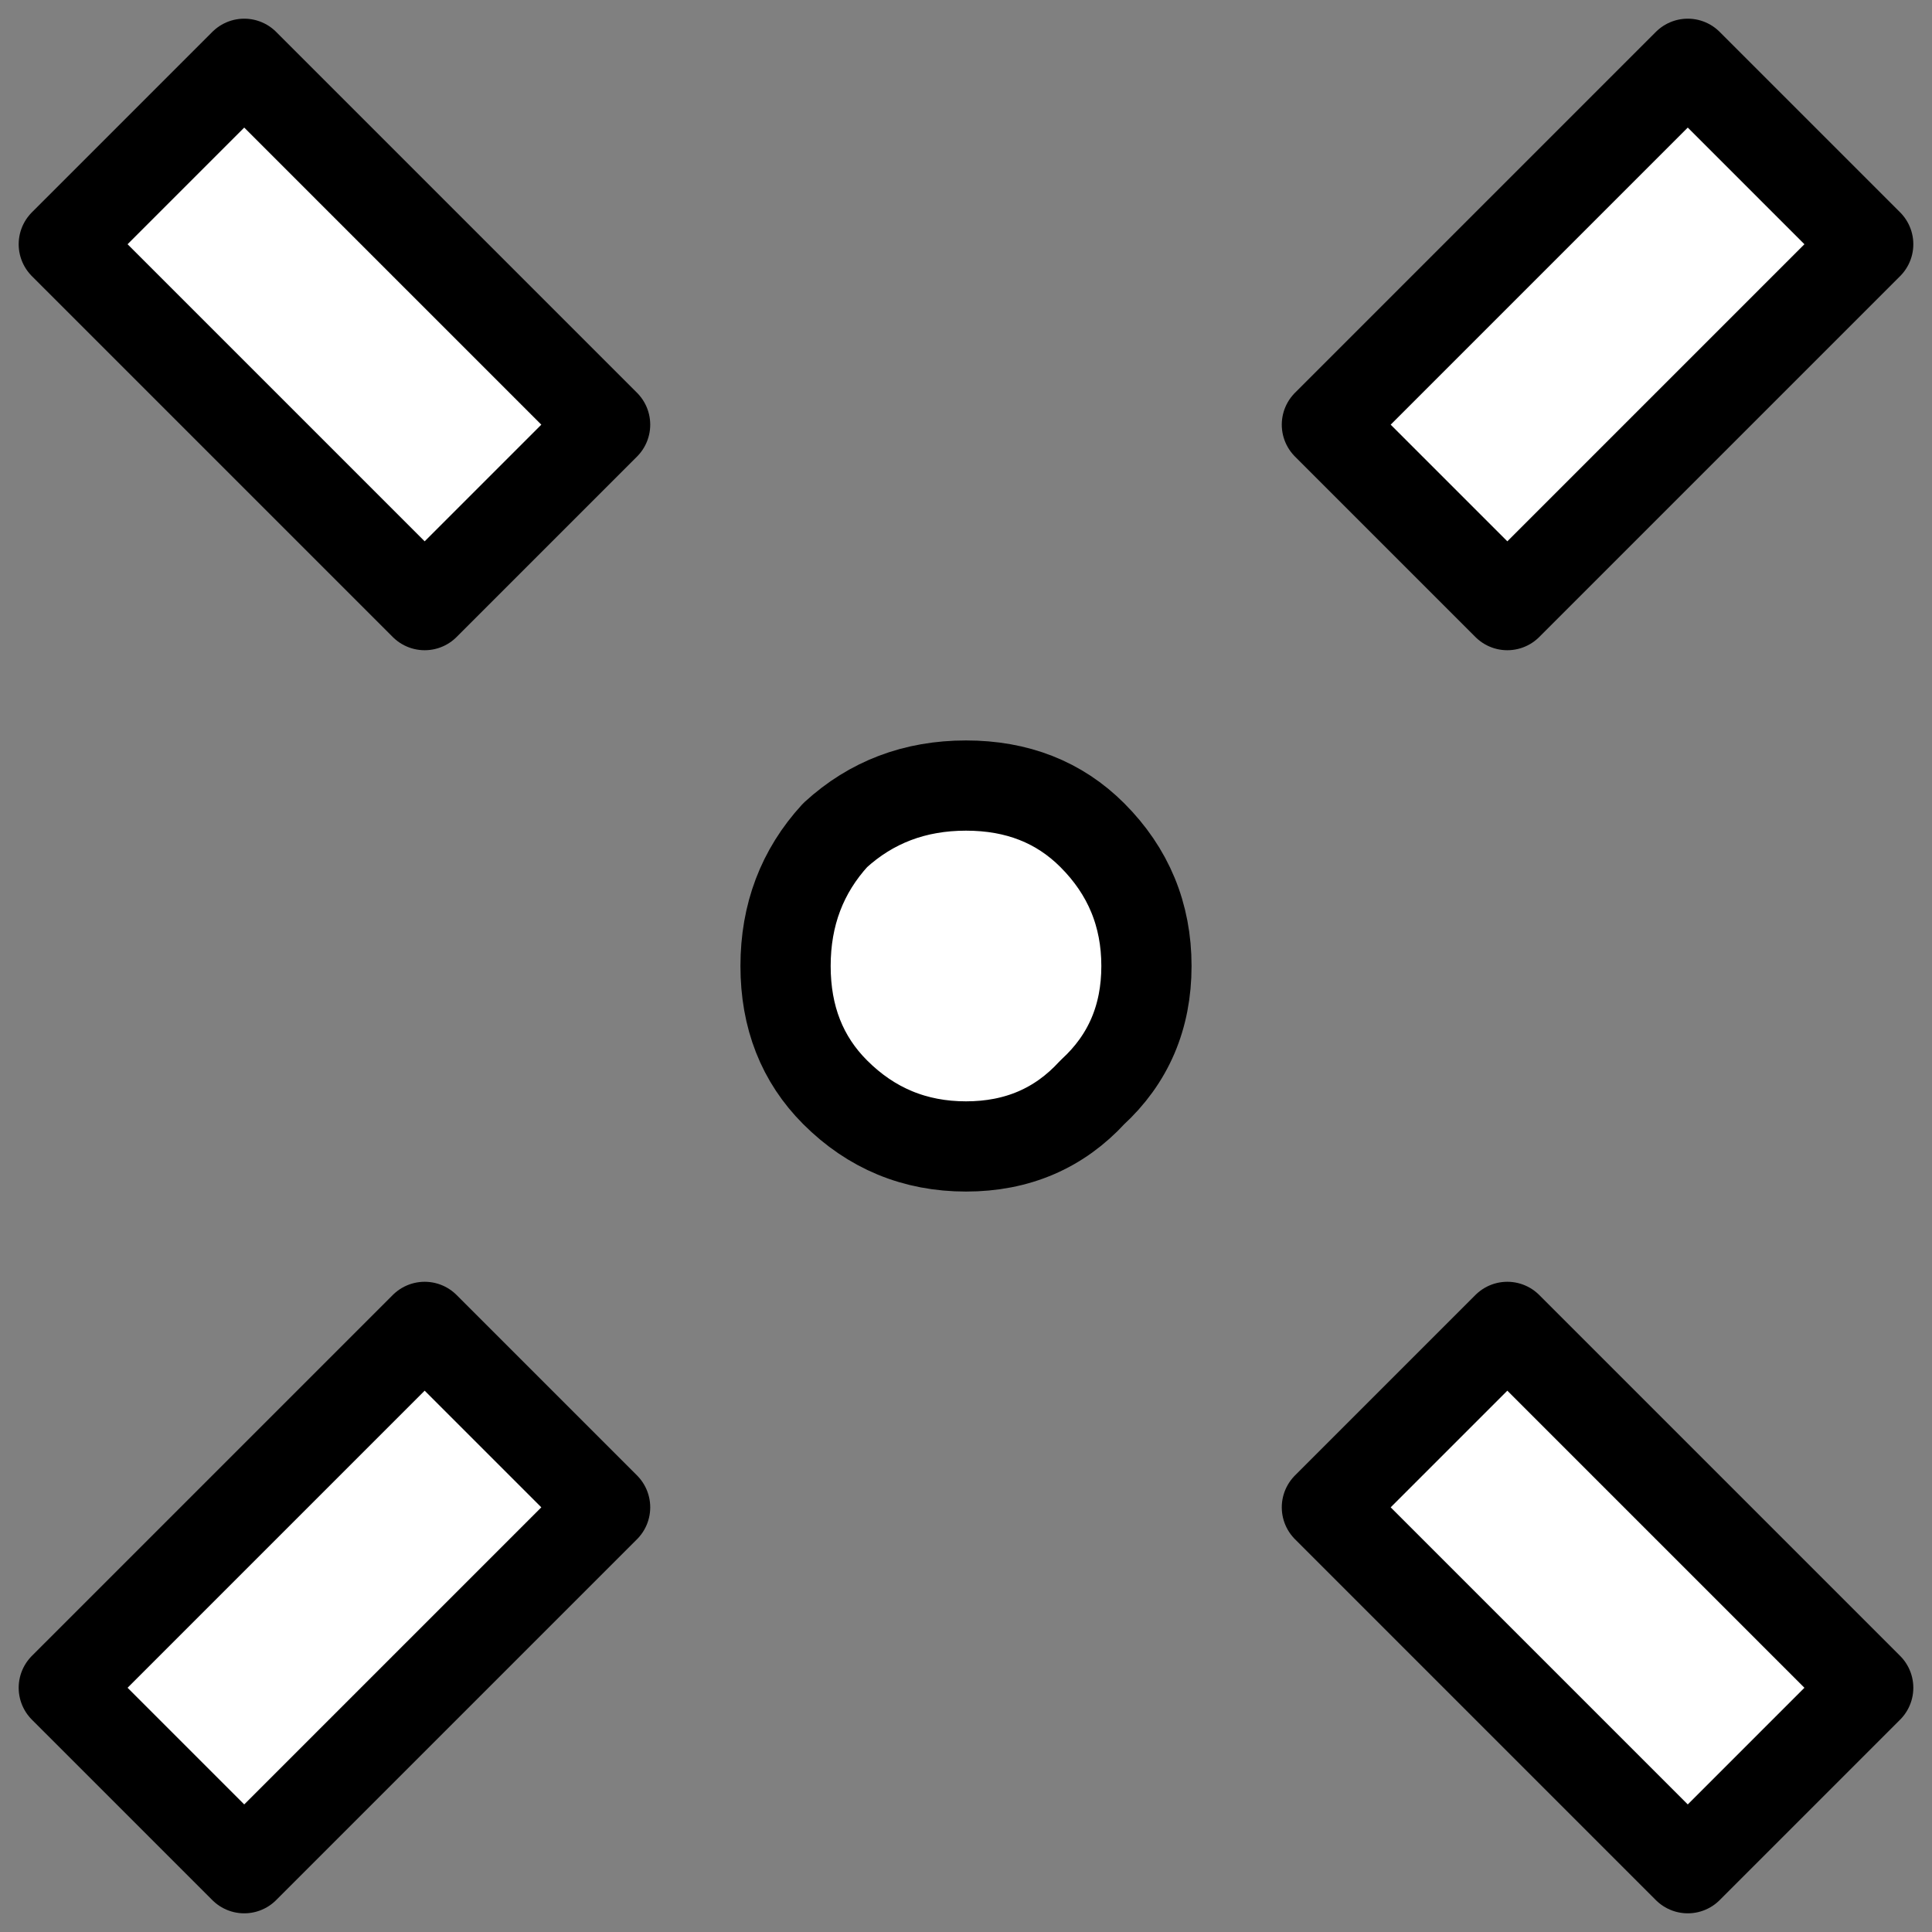 <?xml version="1.0" encoding="UTF-8" standalone="no"?>
<svg
   version="1.1"
   id="svg344"
   sodipodi:docname="crosshair.svg"
   width="21.414"
   height="21.414"
   inkscape:version="1.4.2 (ebf0e940d0, 2025-05-08)"
   xmlns:inkscape="http://www.inkscape.org/namespaces/inkscape"
   xmlns:sodipodi="http://sodipodi.sourceforge.net/DTD/sodipodi-0.dtd"
   xmlns="http://www.w3.org/2000/svg"
   xmlns:svg="http://www.w3.org/2000/svg">
  <rect width="100%" height="100%" fill="#808080" stroke="none"/>
  <sodipodi:namedview
     id="namedview344"
     pagecolor="#ffffff"
     bordercolor="#eeeeee"
     borderopacity="1"
     inkscape:showpageshadow="0"
     inkscape:pageopacity="0"
     inkscape:pagecheckerboard="true"
     inkscape:deskcolor="#d1d1d1"
     inkscape:zoom="5.4344172"
     inkscape:cx="3.956266"
     inkscape:cy="35.330375"
     inkscape:window-width="1920"
     inkscape:window-height="1056"
     inkscape:window-x="0"
     inkscape:window-y="0"
     inkscape:window-maximized="1"
     inkscape:current-layer="svg344" />
  <defs
     id="defs1" />
  <path
     stroke="none"
     fill="#333333"
     d="m 18.707,0.707 2,2 -4,4 -2,-2 4,-4 M 0.707,2.707 2.707,0.707 l 4,4 -2,2 -4,-4 M 12.707,10.707 q 0,0.85 -0.6,1.4 -0.55,0.6 -1.4,0.6 -0.85,0 -1.45,-0.6 -0.55,-0.55 -0.55,-1.4 0,-0.85 0.55,-1.45 0.6,-0.55 1.45,-0.55 0.85,0 1.4,0.55 0.6,0.6 0.6,1.45 m -10,10 -2,-2 4,-4 2,2 -4,4 m 18,-2 -2,2 -4,-4 2,-2 4,4"
     id="path296"
     style="fill:#ffffff;fill-opacity:1;stroke:#000000;stroke-opacity:1;stroke-linecap:round;stroke-linejoin:round;paint-order:normal" />
</svg>
